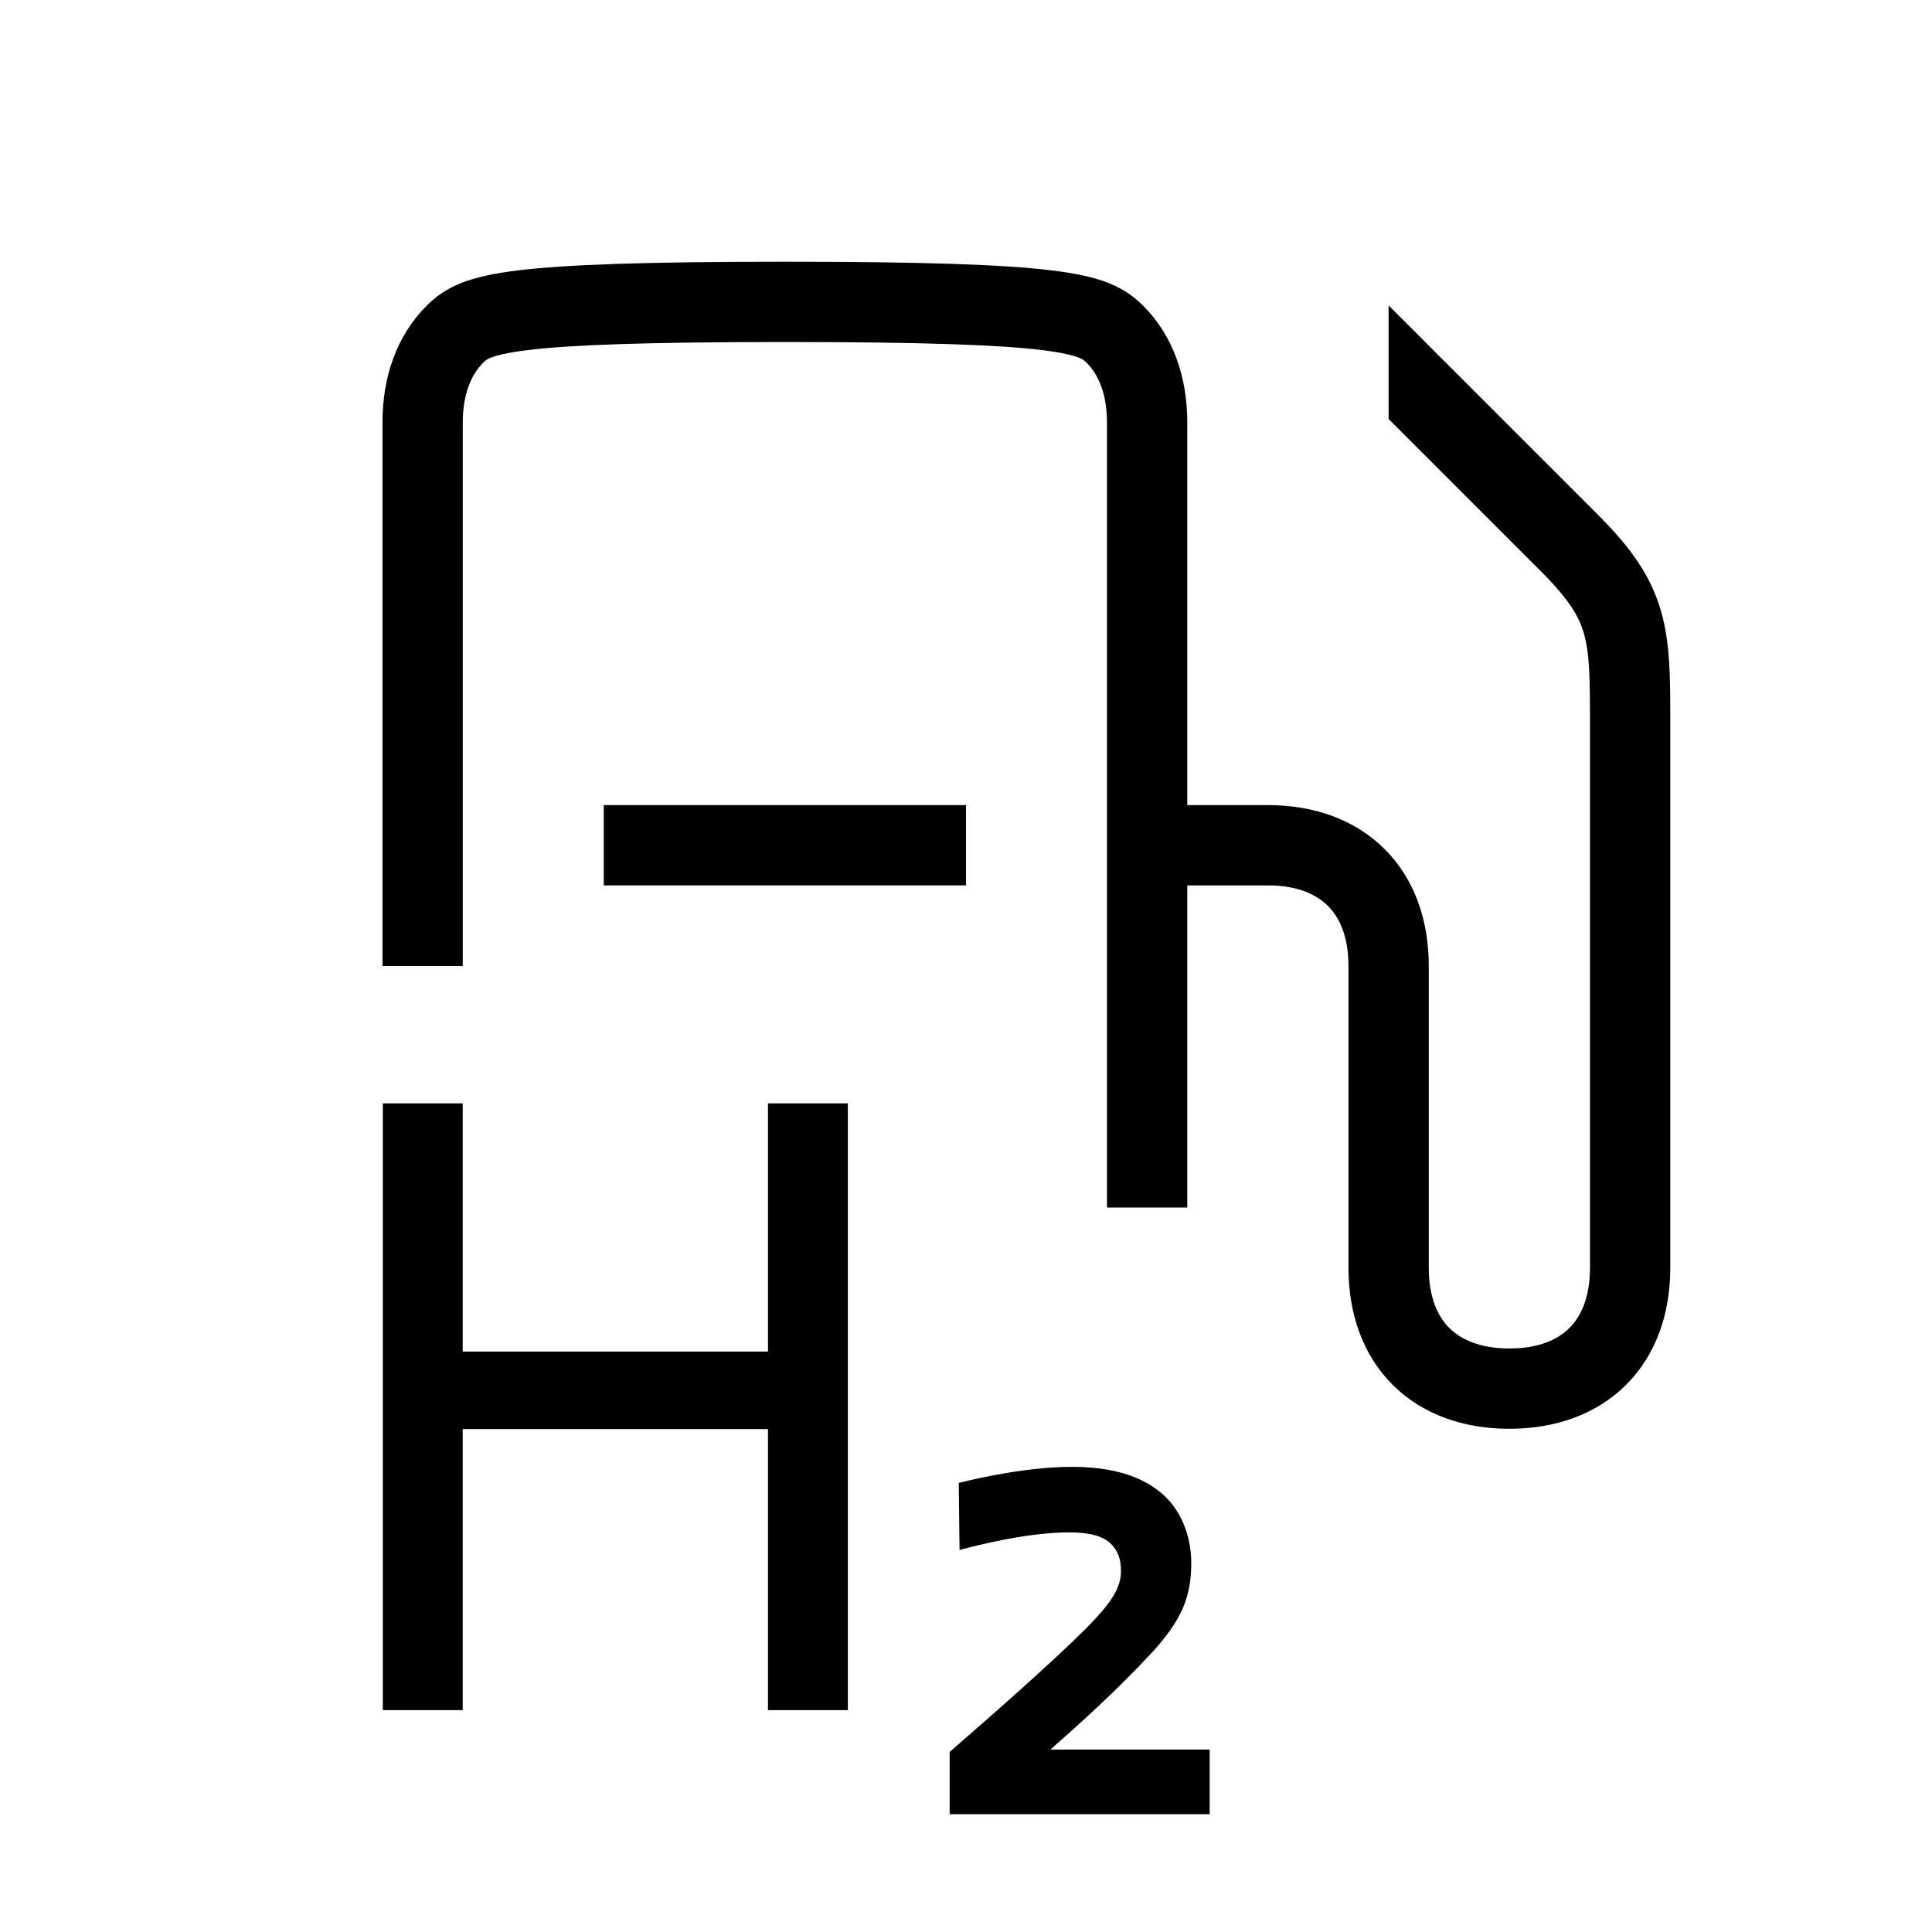 <svg width="48" height="48" viewBox="0 0 32 32" xmlns="http://www.w3.org/2000/svg"><path d="M7.664 18.275H6.341V28.325H7.664V23.67H12.72V28.325H14.043V18.275H12.72V22.386H7.664V18.275Z" fill="#000000" class="bmwfcol"/><path d="M17.756 24.296C17.037 24.296 16.252 24.469 15.88 24.562L15.893 25.672C16.198 25.592 17.017 25.381 17.716 25.381C18.059 25.381 18.276 25.447 18.402 25.572C18.515 25.686 18.567 25.825 18.567 26.019C18.567 26.299 18.415 26.545 17.964 26.996C17.448 27.512 16.418 28.421 15.729 29.018V30.049H20.036V28.978H17.398C17.827 28.602 18.5 28 19.101 27.349C19.327 27.096 19.485 26.878 19.586 26.649C19.687 26.42 19.731 26.181 19.731 25.886C19.731 25.416 19.543 24.984 19.231 24.726C18.893 24.443 18.41 24.296 17.756 24.296Z" fill="#000000" class="bmwfcol"/><path d="M19.665 20V14.665H21C21.483 14.665 21.8 14.81 21.995 15.005C22.19 15.2 22.335 15.517 22.335 16V21C22.335 21.757 22.57 22.44 23.065 22.935C23.56 23.43 24.243 23.665 25 23.665C25.757 23.665 26.44 23.43 26.935 22.935C27.43 22.44 27.665 21.757 27.665 21V11.928C27.665 11.242 27.665 10.658 27.514 10.13C27.346 9.54 27.01 9.069 26.47 8.53L23 5.06V6.94L25.53 9.47C25.99 9.931 26.154 10.21 26.235 10.495C26.329 10.823 26.335 11.217 26.335 12V21C26.335 21.483 26.19 21.8 25.995 21.995C25.8 22.19 25.483 22.335 25 22.335C24.517 22.335 24.2 22.19 24.005 21.995C23.81 21.8 23.665 21.483 23.665 21V16C23.665 15.243 23.43 14.56 22.935 14.065C22.44 13.57 21.757 13.335 21 13.335H19.665V7C19.665 6.243 19.43 5.56 18.935 5.065C18.798 4.928 18.628 4.794 18.36 4.687C18.116 4.591 17.812 4.526 17.416 4.478C16.625 4.382 15.307 4.335 13 4.335C10.693 4.335 9.375 4.382 8.584 4.478C8.188 4.526 7.884 4.591 7.64 4.687C7.372 4.794 7.202 4.928 7.065 5.065C6.57 5.56 6.335 6.243 6.335 7V16H7.665V7C7.665 6.517 7.81 6.2 8.005 6.005C8.041 5.97 8.062 5.951 8.129 5.924C8.221 5.888 8.396 5.841 8.745 5.798C9.445 5.713 10.687 5.665 13 5.665C15.313 5.665 16.555 5.713 17.255 5.798C17.604 5.841 17.779 5.888 17.87 5.924C17.938 5.951 17.959 5.97 17.995 6.005C18.19 6.2 18.335 6.517 18.335 7V20H19.665Z" fill="#000000" class="bmwfcol"/><path d="M16 13.335V14.665H10V13.335H16Z" fill="#000000" class="bmwfcol"/><title>fuel-station-h2_lt_48</title></svg>